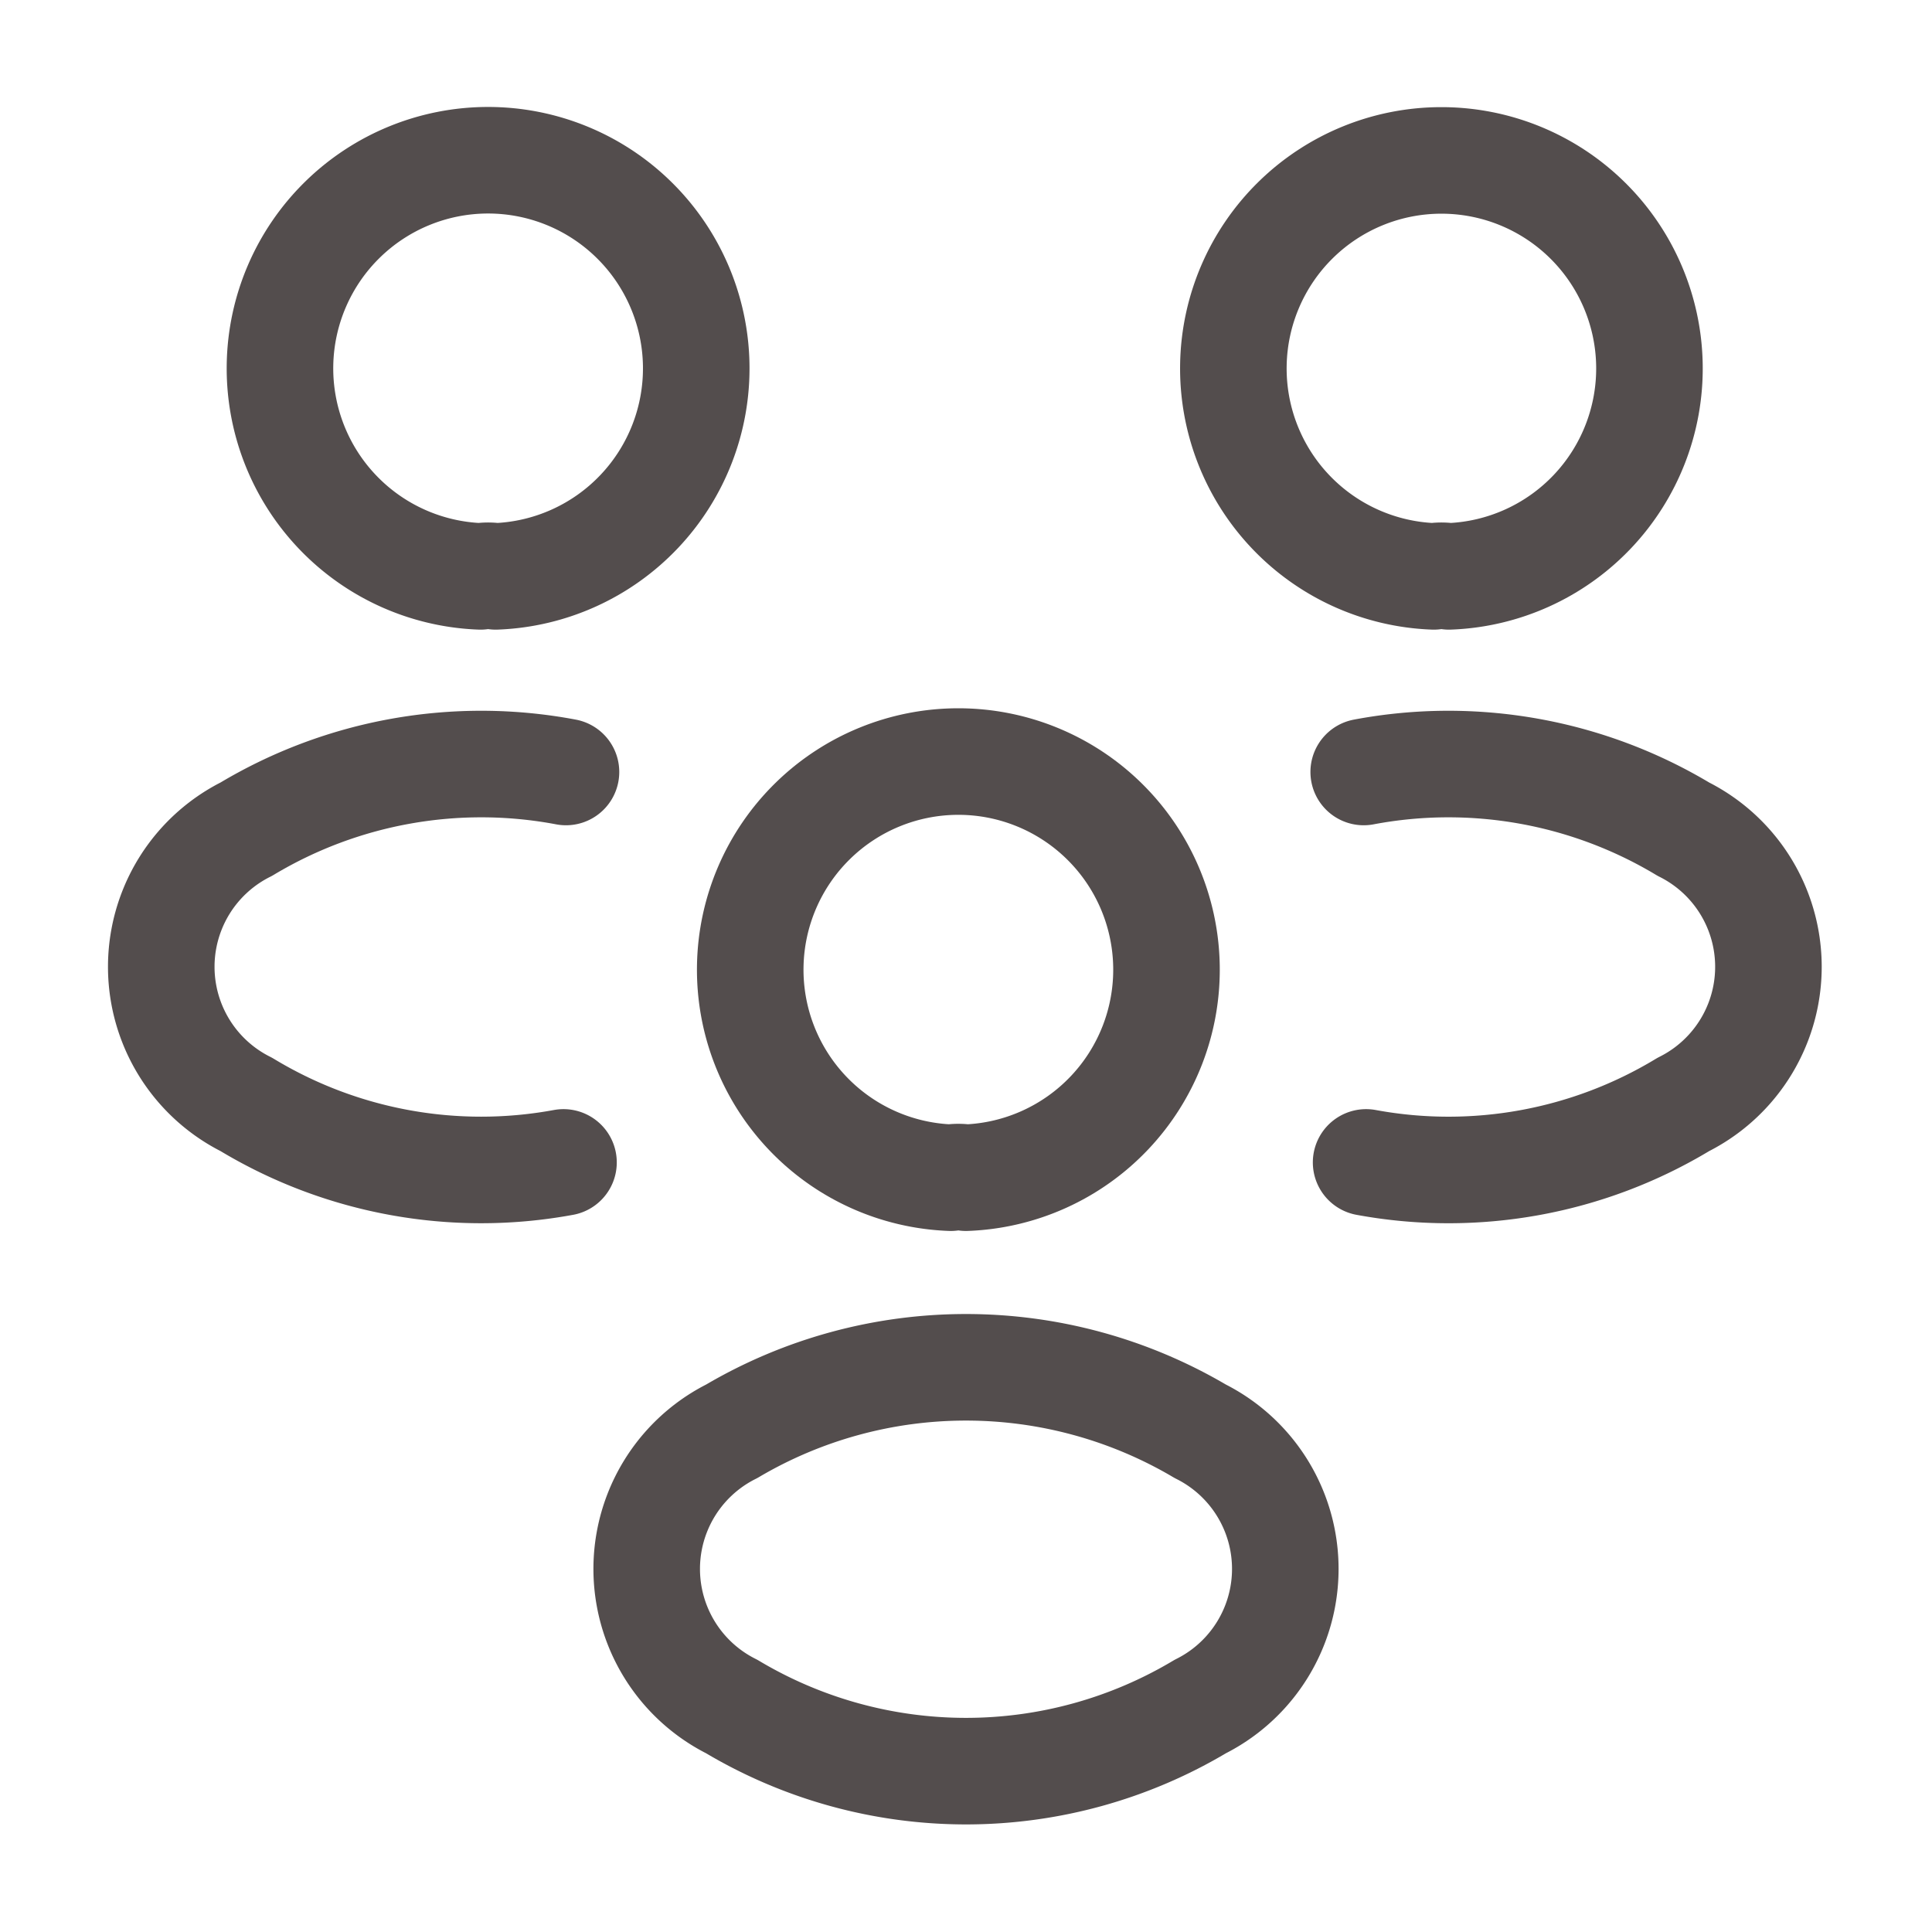 <svg xmlns="http://www.w3.org/2000/svg" width="21.758" height="21.758" viewBox="0 0 21.758 21.758">
  <g id="people" transform="translate(-620 -252)">
    <g id="people-2" data-name="people" transform="translate(620 252)">
      <g id="Group" transform="translate(13.898 1.813)">
        <path id="Vector" d="M2.421,4.678a.549.549,0,0,0-.172,0,2.343,2.343,0,1,1,.172,0Z" fill="none" stroke="#534d4d" stroke-linecap="round" stroke-linejoin="round" stroke-width="1.2"/>
        <path id="Vector-2" data-name="Vector" d="M.027,4.479A5.108,5.108,0,0,0,3.6,3.826a1.733,1.733,0,0,0,0-3.1A5.14,5.14,0,0,0,0,.082" transform="translate(1.46 6.799)" fill="none" stroke="#534d4d" stroke-linecap="round" stroke-linejoin="round" stroke-width="1.2"/>
      </g>
      <g id="Group-2" data-name="Group" transform="translate(1.815 1.813)">
        <path id="Vector-3" data-name="Vector" d="M2.257,4.678a.549.549,0,0,1,.172,0,2.344,2.344,0,1,0-.172,0Z" transform="translate(1.339)" fill="none" stroke="#534d4d" stroke-linecap="round" stroke-linejoin="round" stroke-width="1.2"/>
        <path id="Vector-4" data-name="Vector" d="M4.531,4.479A5.108,5.108,0,0,1,.959,3.826a1.733,1.733,0,0,1,0-3.1,5.14,5.14,0,0,1,3.6-.644" transform="translate(0 6.799)" fill="none" stroke="#534d4d" stroke-linecap="round" stroke-linejoin="round" stroke-width="1.2"/>
      </g>
      <g id="Group-3" data-name="Group" transform="translate(7.282 8.585)">
        <path id="Vector-5" data-name="Vector" d="M2.421,4.678a.549.549,0,0,0-.172,0,2.344,2.344,0,1,1,.172,0Z" transform="translate(1.176)" fill="none" stroke="#534d4d" stroke-linecap="round" stroke-linejoin="round" stroke-width="1.2"/>
        <path id="Vector-6" data-name="Vector" d="M.959.721a1.733,1.733,0,0,0,0,3.1,5.147,5.147,0,0,0,5.276,0,1.733,1.733,0,0,0,0-3.1A5.189,5.189,0,0,0,.959.721Z" transform="translate(0 6.813)" fill="none" stroke="#534d4d" stroke-linecap="round" stroke-linejoin="round" stroke-width="1.2"/>
      </g>
      <path id="Vector-7" data-name="Vector" d="M0,0H21.758V21.758H0Z" fill="none" opacity="0"/>
    </g>
  </g>
</svg>
